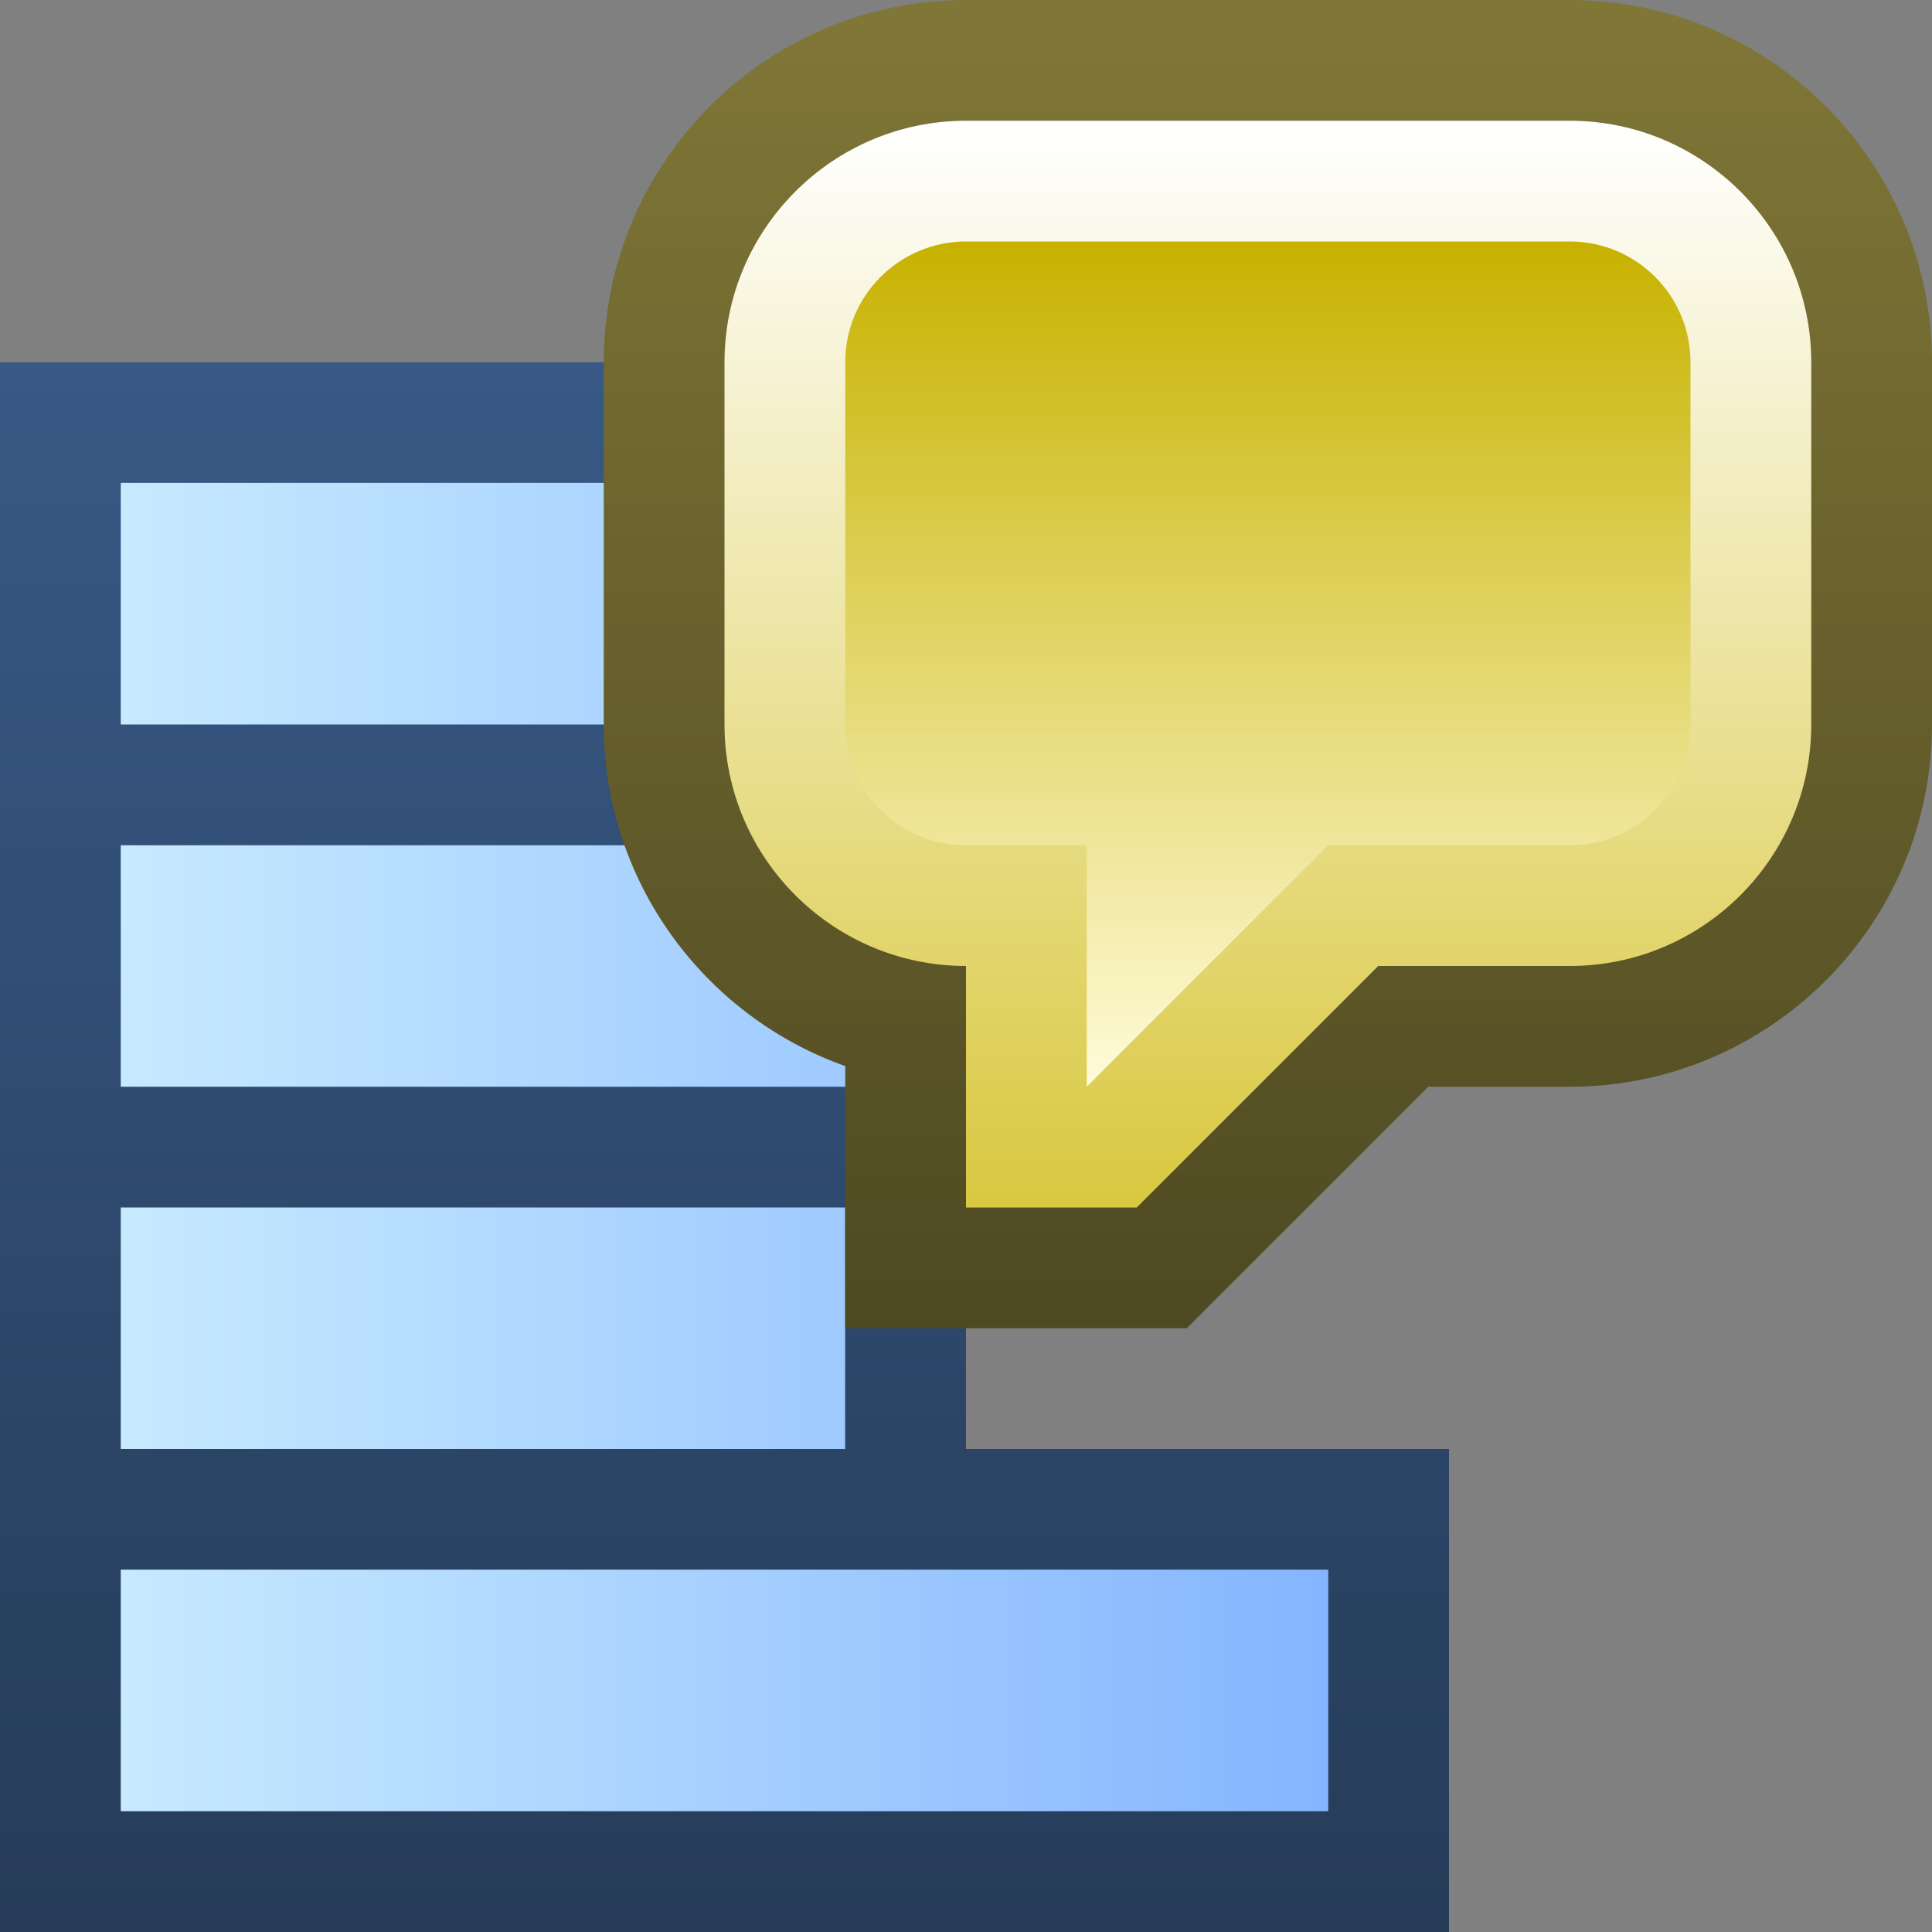 <svg ti:v='1' width='16' height='16' viewBox='0,0,16,16' xmlns='http://www.w3.org/2000/svg' xmlns:ti='urn:schemas-jetbrains-com:tisvg'><rect x="0" y="0" width="16" height="16" fill="#808080" stroke="none"/><g><path fill-rule='evenodd' d='M0,0L16,0L16,16L0,16Z' fill='#FFFFFF' opacity='0'/><linearGradient id='F1' x1='0.5' y1='0.007' x2='0.5' y2='0.993'><stop offset='0' stop-color='#385985'/><stop offset='1' stop-color='#263C59'/></linearGradient><path fill-rule='evenodd' d='M0,3L0,16L12,16L12,12L8,12L8,10L10,10L10,6L7,6L7,3L0,3Z' fill='url(#F1)'/><linearGradient id='F2' x1='-9.84192E-05' y1='0.5' x2='1' y2='0.5'><stop offset='0' stop-color='#C7EAFF'/><stop offset='1' stop-color='#85B5FF'/></linearGradient><path fill-rule='evenodd' d='M1,6L6,6L6,3.999L1,3.999M1,9L9,9L9,7L1,7M1,12L6.999,12L6.999,10L1,10M1,15L11,15L11,12.999L1,12.999L1,15Z' fill='url(#F2)'/><linearGradient id='F3' x1='0.5' y1='5.54865E-06' x2='0.5' y2='1'><stop offset='0' stop-color='#807737'/><stop offset='1' stop-color='#4E4922'/></linearGradient><path fill-rule='evenodd' d='M8,0C6.345,0,5,1.346,5,3L5,6C5,7.303,5.836,8.416,7,8.829L7,11L9.828,11L11.828,9L13,9C14.654,9,16,7.654,16,6L16,3C16,1.346,14.654,0,13,0L8,0Z' fill='url(#F3)'/><linearGradient id='F4' x1='0.5' y1='6.78168E-06' x2='0.5' y2='1'><stop offset='0' stop-color='#FFFFFF'/><stop offset='1' stop-color='#D9C840'/></linearGradient><path fill-rule='evenodd' d='M8,1C6.897,1,6,1.897,6,3L6,6C6,7.103,6.897,8,8,8L8,10L9.414,10L11.414,8L13,8C14.103,8,15,7.103,15,6L15,3C15,1.897,14.103,1,13,1L8,1Z' fill='url(#F4)'/><linearGradient id='F5' x1='0.5' y1='8.71931E-06' x2='0.5' y2='1'><stop offset='0' stop-color='#C7B200'/><stop offset='1' stop-color='#FFFBD9'/></linearGradient><path fill-rule='evenodd' d='M8,2C7.448,2,7,2.448,7,3L7,6C7,6.552,7.448,7,8,7L9,7L9,9L11,7L13,7C13.552,7,14,6.552,14,6L14,3C14,2.448,13.552,2,13,2L8,2Z' fill='url(#F5)'/></g></svg>